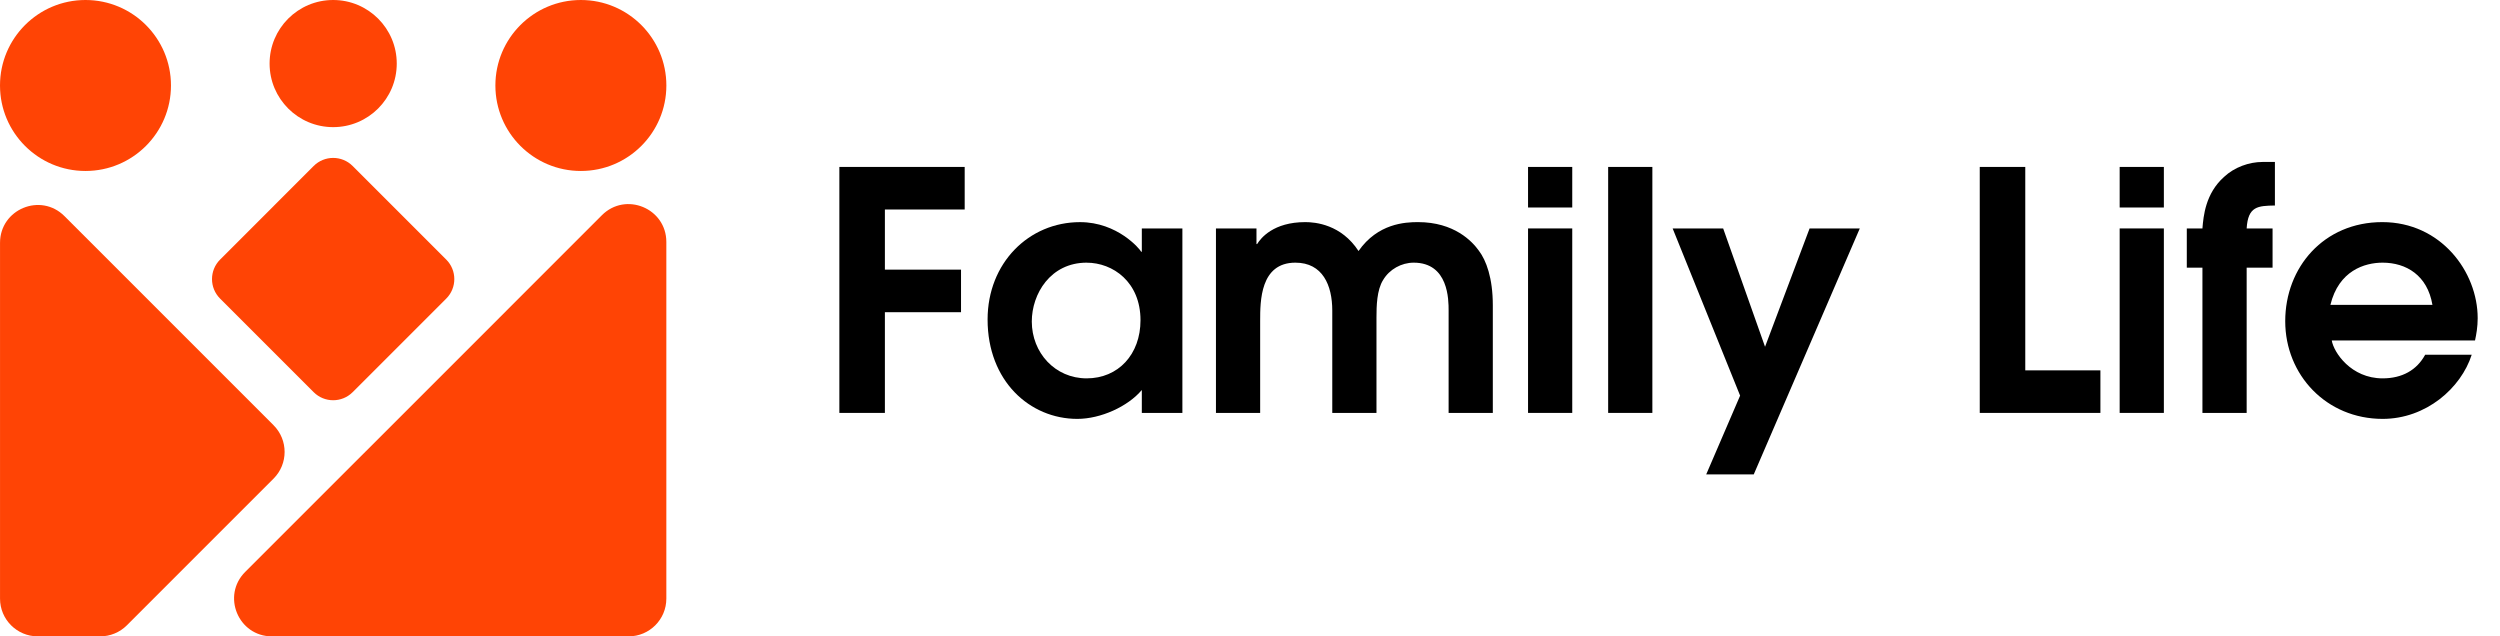 <svg width="110" height="28" viewBox="0 0 110 28" fill="none" xmlns="http://www.w3.org/2000/svg">
<path d="M12.036 18.709L11.612 18.284L3.862 10.534L2.837 9.51C1.79 8.462 0.001 9.204 0.001 10.685V26.339C0.001 27.256 0.745 28 1.662 28H4.407C4.848 28 5.271 27.825 5.582 27.514L5.758 27.338L8.743 24.352L12.036 21.06C12.685 20.411 12.685 19.358 12.036 18.71V18.709Z" fill="#FF4405"/>
<path d="M3.761 7.523C5.839 7.523 7.523 5.839 7.523 3.761C7.523 1.684 5.839 0 3.761 0C1.684 0 0 1.684 0 3.761C0 5.839 1.684 7.523 3.761 7.523Z" fill="#FF4405"/>
<path d="M29.319 10.645V26.339C29.319 27.256 28.576 28 27.658 28H11.964C10.484 28 9.742 26.21 10.789 25.164L14.639 21.314L15.492 20.461L16.069 19.885L21.99 13.964L26.483 9.47C27.53 8.423 29.319 9.165 29.319 10.646V10.645Z" fill="#FF4405"/>
<path d="M25.558 7.523C27.636 7.523 29.32 5.839 29.32 3.761C29.32 1.684 27.636 0 25.558 0C23.481 0 21.797 1.684 21.797 3.761C21.797 5.839 23.481 7.523 25.558 7.523Z" fill="#FF4405"/>
<path d="M14.659 5.594C16.204 5.594 17.457 4.342 17.457 2.797C17.457 1.252 16.204 0 14.659 0C13.115 0 11.862 1.252 11.862 2.797C11.862 4.342 13.115 5.594 14.659 5.594Z" fill="#FF4405"/>
<path d="M19.635 11.422L15.517 7.304C15.043 6.83 14.275 6.83 13.801 7.304L9.684 11.422C9.21 11.896 9.21 12.664 9.684 13.138L13.801 17.255C14.275 17.729 15.043 17.729 15.517 17.255L19.635 13.138C20.108 12.664 20.108 11.896 19.635 11.422Z" fill="#FF4405"/>
<path d="M36.932 7.345H42.446V9.218H38.935V11.864H42.285V13.737H38.935V18.168H36.932V7.345Z" fill="black"/>
<path d="M52.025 18.168H50.24V17.159C49.626 17.89 48.427 18.431 47.403 18.431C45.311 18.431 43.454 16.765 43.454 14.059C43.454 11.572 45.268 9.774 47.52 9.774C49.173 9.774 50.153 10.958 50.211 11.076H50.24V10.052H52.025V18.169V18.168ZM47.813 11.557C46.219 11.557 45.399 12.932 45.399 14.146C45.399 15.521 46.423 16.648 47.813 16.648C49.203 16.648 50.182 15.595 50.182 14.089C50.182 12.407 48.968 11.558 47.813 11.558V11.557Z" fill="black"/>
<path d="M53.501 10.051H55.285V10.738H55.314C55.475 10.475 56.031 9.773 57.435 9.773C57.874 9.773 59.014 9.875 59.775 11.045C60.623 9.831 61.823 9.773 62.393 9.773C63.987 9.773 64.778 10.621 65.07 11.031C65.392 11.455 65.684 12.23 65.684 13.43V18.168H63.739V13.664C63.739 13.196 63.739 11.557 62.203 11.557C61.662 11.557 61.136 11.85 60.858 12.318C60.579 12.757 60.565 13.473 60.565 13.971V18.168H58.62V13.664C58.62 12.552 58.197 11.557 56.997 11.557C55.447 11.557 55.447 13.254 55.447 14.117V18.168H53.502V10.051H53.501Z" fill="black"/>
<path d="M67.234 7.345H69.179V9.13H67.234V7.345ZM67.234 10.051H69.179V18.168H67.234V10.051Z" fill="black"/>
<path d="M70.759 7.345H72.704V18.168H70.759V7.345Z" fill="black"/>
<path d="M76.565 17.408L73.596 10.051H75.819L77.662 15.258L79.622 10.051H81.831L77.165 20.874H75.073L76.565 17.408Z" fill="black"/>
<path d="M87.108 7.345H89.112V16.296H92.418V18.168H87.109V7.345H87.108Z" fill="black"/>
<path d="M93.265 7.345H95.21V9.13H93.265V7.345ZM93.265 10.051H95.21V18.168H93.265V10.051Z" fill="black"/>
<path d="M96.907 11.777H96.219V10.051H96.907C96.951 9.51 97.038 8.516 97.858 7.784C98.311 7.36 98.954 7.126 99.555 7.126H100.096V9.042C99.35 9.057 98.911 9.071 98.853 10.051H99.993V11.777H98.853V18.168H96.907V11.777H96.907Z" fill="black"/>
<path d="M102.597 14.98C102.684 15.506 103.445 16.648 104.835 16.648C105.698 16.648 106.341 16.282 106.707 15.609H108.755C108.287 17.072 106.751 18.431 104.836 18.431C102.364 18.431 100.55 16.501 100.55 14.132C100.55 11.762 102.247 9.773 104.821 9.773C107.395 9.773 109.018 11.952 109.018 14C109.018 14.38 108.959 14.717 108.901 14.98H102.598H102.597ZM107.027 13.415C106.808 12.113 105.872 11.557 104.834 11.557C104.044 11.557 102.903 11.908 102.538 13.415H107.028H107.027Z" fill="black"/>
</svg>
